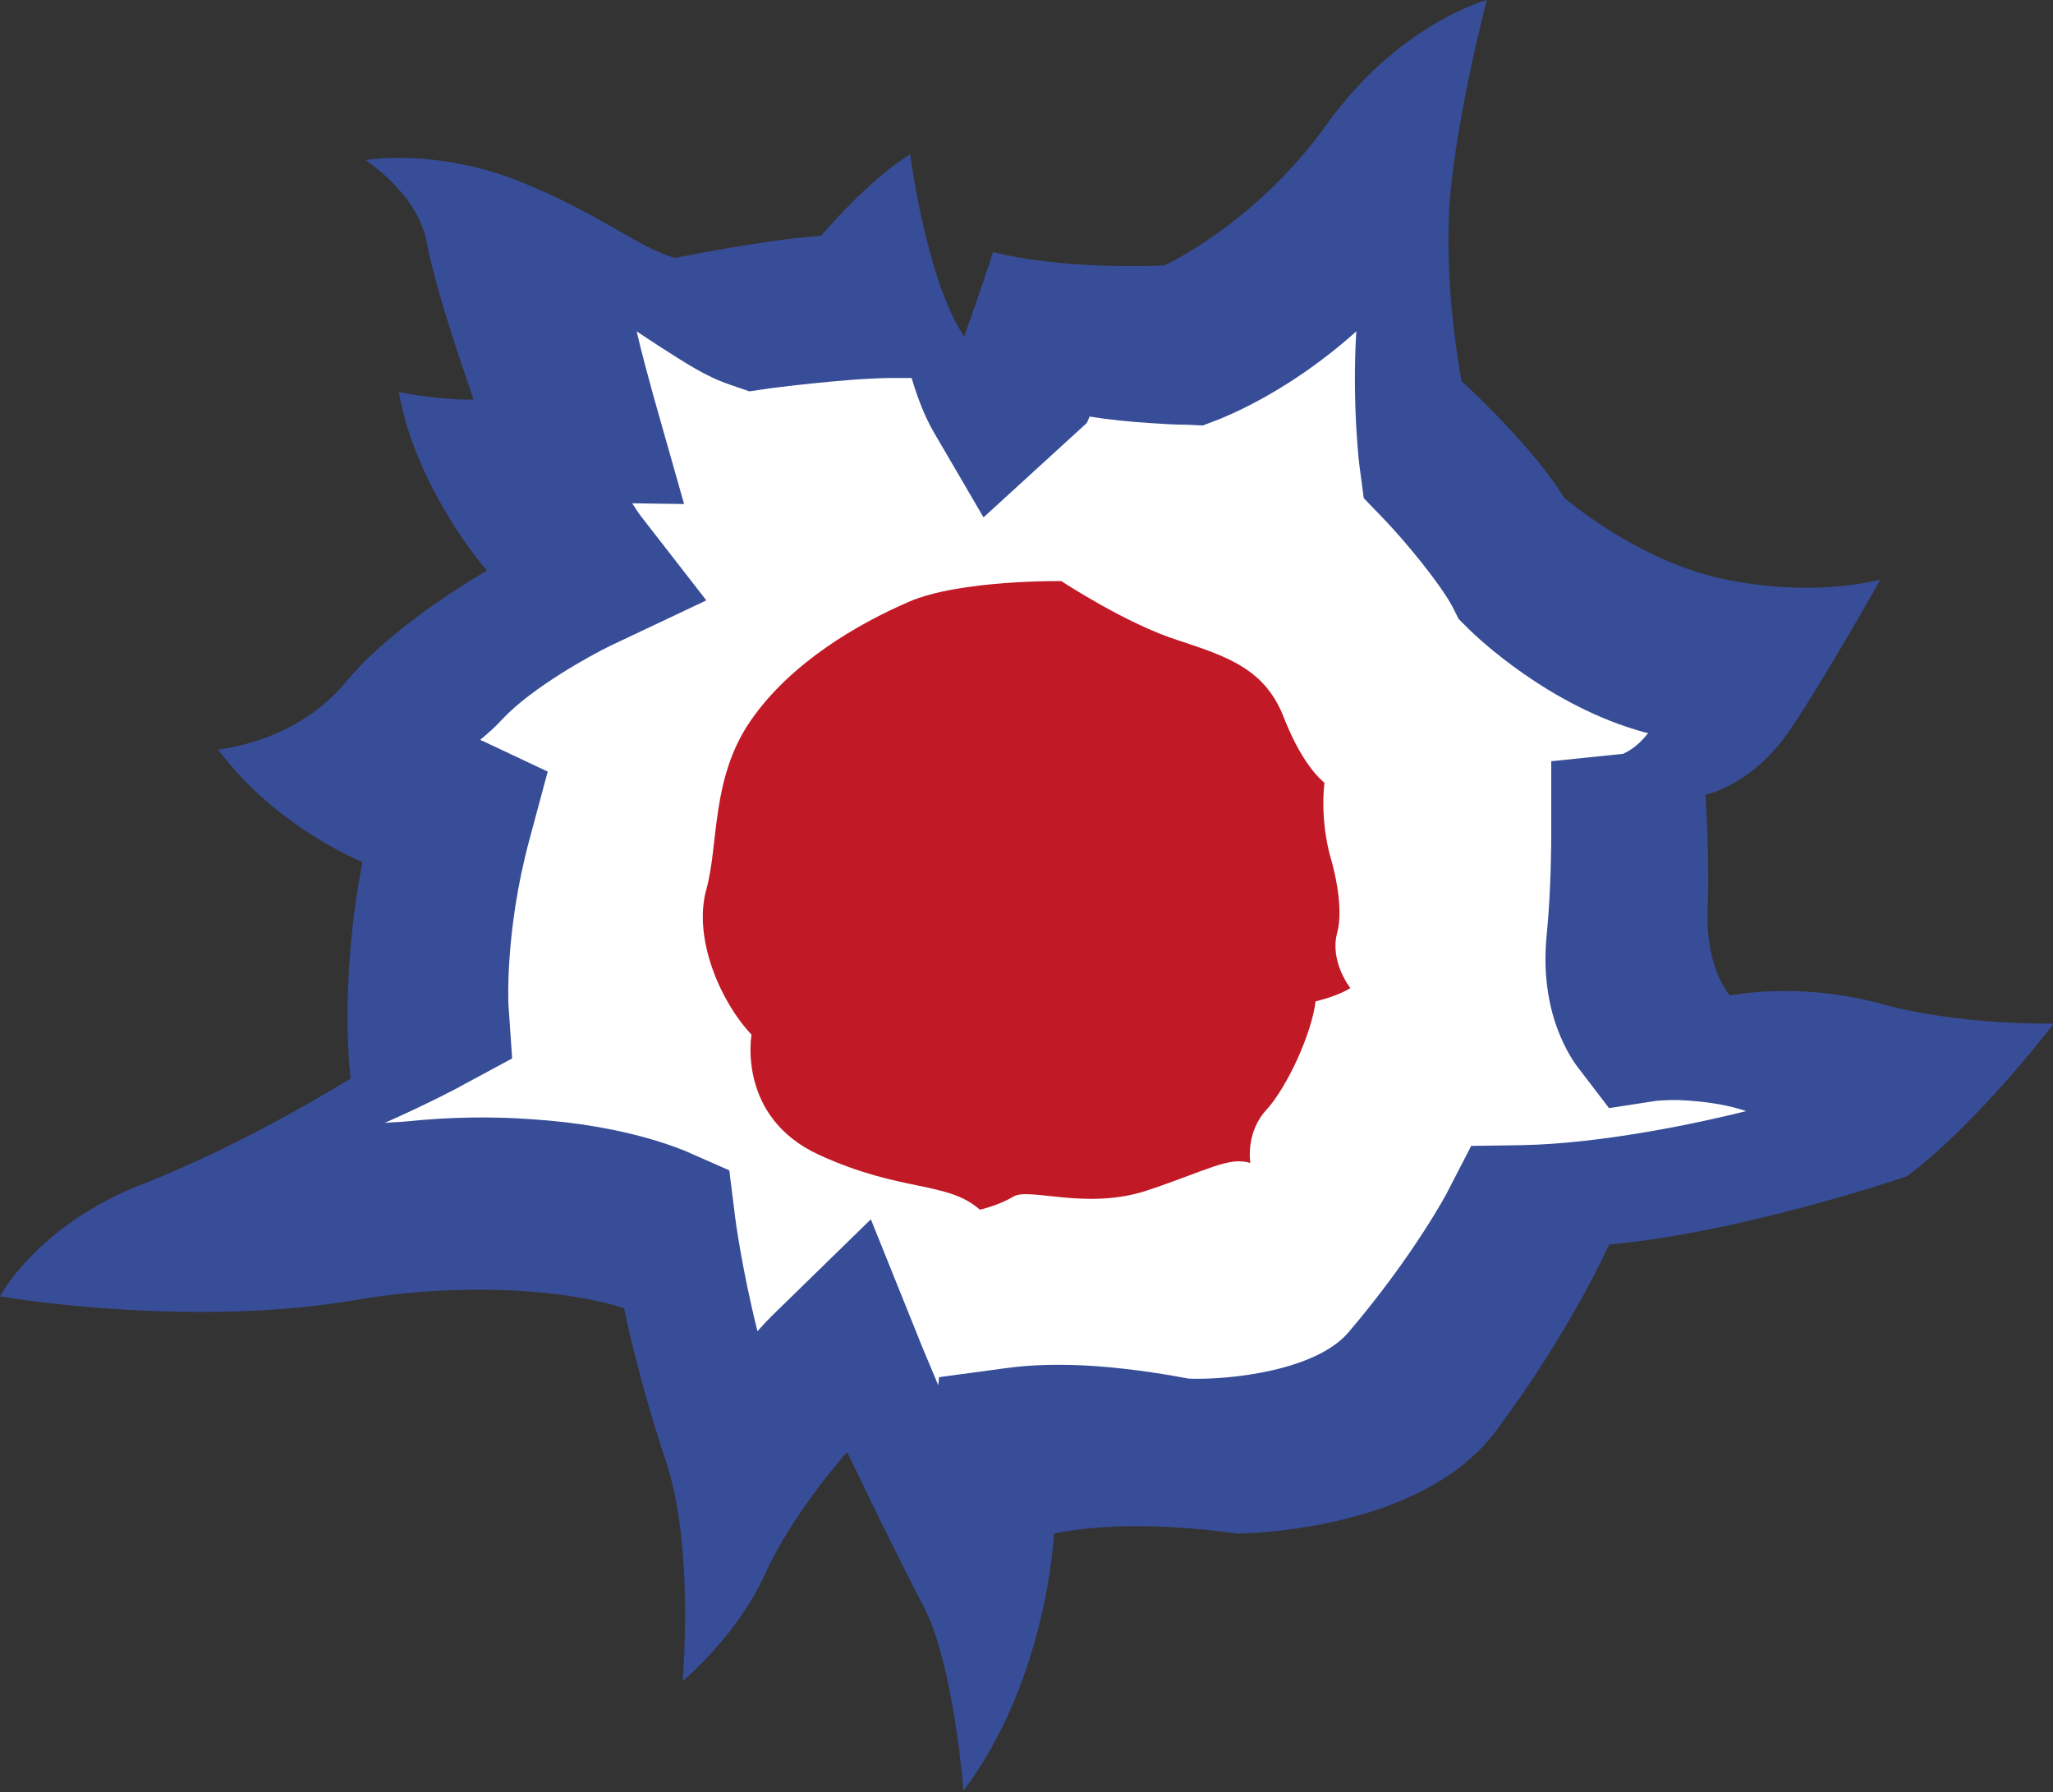 <?xml version="1.0" encoding="utf-8"?>
<!-- Generator: Adobe Illustrator 19.0.0, SVG Export Plug-In . SVG Version: 6.00 Build 0)  -->
<svg version="1.1" id="Layer_1" xmlns="http://www.w3.org/2000/svg" xmlns:xlink="http://www.w3.org/1999/xlink" x="0px" y="0px"
	 viewBox="0 0 277 241.8" style="enable-background:new 0 0 277 241.8;" xml:space="preserve">
<rect x="0" y="0" width="277" height="241.8" fill="#333333" stroke="none"/>
<style type="text/css">
	.st0{fill:#374D97;}
	.st1{fill:#FFFFFF;}
	.st2{fill:#C11926;}
</style>
<path class="st0" d="M253.7,135.4c-4.8-1.3-9.3-1.7-12.8-1.7c-4.5,0-7.5,0.6-7.5,0.6s-3.2-3.5-3-11.1c0.3-7.6-0.3-16-0.3-16
	s6.2-1.1,11.4-8.7c5.1-7.6,12.2-20.3,12.2-20.3s-4,1.1-10.1,1.1c-3.1,0-6.7-0.3-10.7-1.1c-11.9-2.4-21.9-11.1-21.9-11.1
	c-4.1-6.8-13.8-15.7-13.8-15.7S195,40.3,195.5,29c0.5-11.4,5.1-29,5.1-29S188.7,3.2,179,16.8c-9.7,13.5-21.9,19-21.9,19
	c-1.6,0.1-3.2,0.1-4.7,0.1c-11.8,0-18.4-1.9-18.4-1.9c-1.8,5.5-3.9,11.4-3.9,11.4c-5.1-7.5-7.3-24.6-7.3-24.6c-5.9,3.7-12,11-12,11
	c-8.1,0.6-19.7,3-19.7,3c-4.7-1.2-10.6-6.3-21.7-10.6c-6.3-2.4-12-2.9-15.6-2.9c-2.8,0-4.5,0.3-4.5,0.3s7.1,4.5,8.3,11.2
	c1.2,6.7,6.3,21.1,6.3,21.1c-0.3,0-0.6,0-1,0c-4,0-9.1-1-9.1-1c2.4,13.3,11.9,24.1,11.9,24.1s-12.5,7-19.2,15.2
	c-6.8,8.1-17.1,8.9-17.1,8.9c7.9,10.6,19.5,15.2,19.5,15.2c-3.2,16.5-1.6,29.2-1.6,29.2s-13.8,8.7-28.2,14.3
	C4.9,165.4,0,174.9,0,174.9s12.1,2.1,27.1,2.1c6.6,0,13.8-0.4,20.8-1.6c6.4-1.1,12.1-1.4,17-1.4c12.4,0,19.3,2.5,19.3,2.5
	s1.9,9.5,5.7,20.8c3.8,11.4,2.2,29.5,2.2,29.5s7.3-6,11.1-14.4c3.8-8.4,11.1-16.5,11.1-16.5s6.2,13,10.3,20.8s5.4,24.9,5.4,24.9
	c11.4-15.2,12.2-34.7,12.2-34.7c3.4-0.7,7.3-1,11-1c7.3,0,13.7,1,13.7,1s24.6,0,34.9-13.8c10.3-13.8,15.3-25.2,15.3-25.2
	c18-1.6,40.2-9.2,40.2-9.2c9.7-7.3,19.8-20.6,19.8-20.6S264.5,138.4,253.7,135.4z"/>
<path class="st1" d="M235.6,149.9c-2.4-0.8-4.9-1.2-7.6-1.4c-2.4-0.2-4.1,0-4.4,0l-6.5,1l-3.9-5.1c-1.3-1.6-5.6-7.8-4.5-18.4
	c0.6-6,0.6-12.9,0.6-13l0-10.3l9.7-1c0.4-0.2,1.8-0.8,3.3-2.7c0,0,0.1-0.1,0.1-0.1c-0.2,0-0.4-0.1-0.5-0.1
	c-12.9-3.5-22.7-12.9-23.8-14l-1.3-1.3l-0.8-1.6c-1.7-3.2-6.5-9-9.4-12l-2.6-2.7l-0.5-3.8c-0.1-0.4-1.1-9-0.5-18.7
	c-9,8.1-17.4,11.4-18.6,11.9l-2.1,0.8l-2.2-0.1c-1.5,0-3.1-0.1-4.6-0.2c-3.2-0.2-6-0.5-8.5-0.9c-0.2,0.6-0.4,0.9-0.4,0.9l-13.9,12.7
	l-6.6-11.3c-1.3-2.2-2.3-4.8-3.1-7.5l-3.1,0c-6.3,0.1-16,1.4-16.1,1.4l-2.7,0.4l-2.6-0.9c-3.3-1.1-6.1-3-9.1-4.9
	c-1.1-0.7-2.3-1.5-3.5-2.3c0.7,3.1,1.6,6.2,2.2,8.5L92.3,68l-7-0.1c0.5,0.8,0.9,1.4,1.3,1.9L95.3,81l-12.9,6.1
	c-2.7,1.3-10.5,5.6-14.5,9.8c-1,1.1-2,2-3.1,2.9c0.3,0.2,0.4,0.2,0.4,0.2l8.7,4.1l-2.5,9.3c-3.3,12.3-2.8,22-2.8,22.1l0.5,7.3
	l-6.5,3.5c-0.3,0.2-4.6,2.5-10.7,5.2c1-0.1,1.9-0.1,2.9-0.2c5.8-0.6,11.5-0.7,16.9-0.3c12.7,0.8,20,4,20.8,4.3l5.9,2.6l0.8,6.4
	c0,0.1,0.9,6.9,3,15.3c1.5-1.7,2.7-2.8,3-3.1l12.3-12l6.4,15.9c0,0.1,1.2,2.9,2.7,6.5l0.1-1.1l8.9-1.2c3.5-0.5,7.6-0.6,12.1-0.3
	c5.6,0.4,10.6,1.3,12.7,1.7c5.6,0.2,17.1-1.1,21.5-6.2c8.8-10.3,13.5-19.1,13.5-19.2l3.1-6l6.8-0.1
	C216.3,154.3,229.7,151.4,235.6,149.9z"/>
<path class="st2" d="M101.4,139.6c0,0-2,11.1,9.1,16.2c11.1,5.1,17.3,3.5,21.7,7.4c0,0,2.4-0.5,4.6-1.8c2.2-1.2,9.9,1.9,18-0.8
	c8.1-2.7,11-4.6,13.9-3.7c0,0-0.7-4.1,2.2-7.2c2.8-3.1,6.1-10.3,6.6-14.6c0,0,3-0.7,4.7-1.8c0,0-2.8-3.5-1.8-7.4
	c1.1-3.9-0.9-10.3-0.9-10.3s-1.4-4.6-0.8-10c0,0-2.8-2-5.4-8.6c-2.5-6.6-7.3-8.3-14.3-10.6c-7-2.2-15.8-8-15.8-8s-13.7-0.2-20.6,2.8
	c-6.9,3-15.9,8.2-21.3,16c-5.4,7.8-4.3,16.7-6,22.8C93.5,126.5,97.1,135,101.4,139.6z"/>
</svg>
